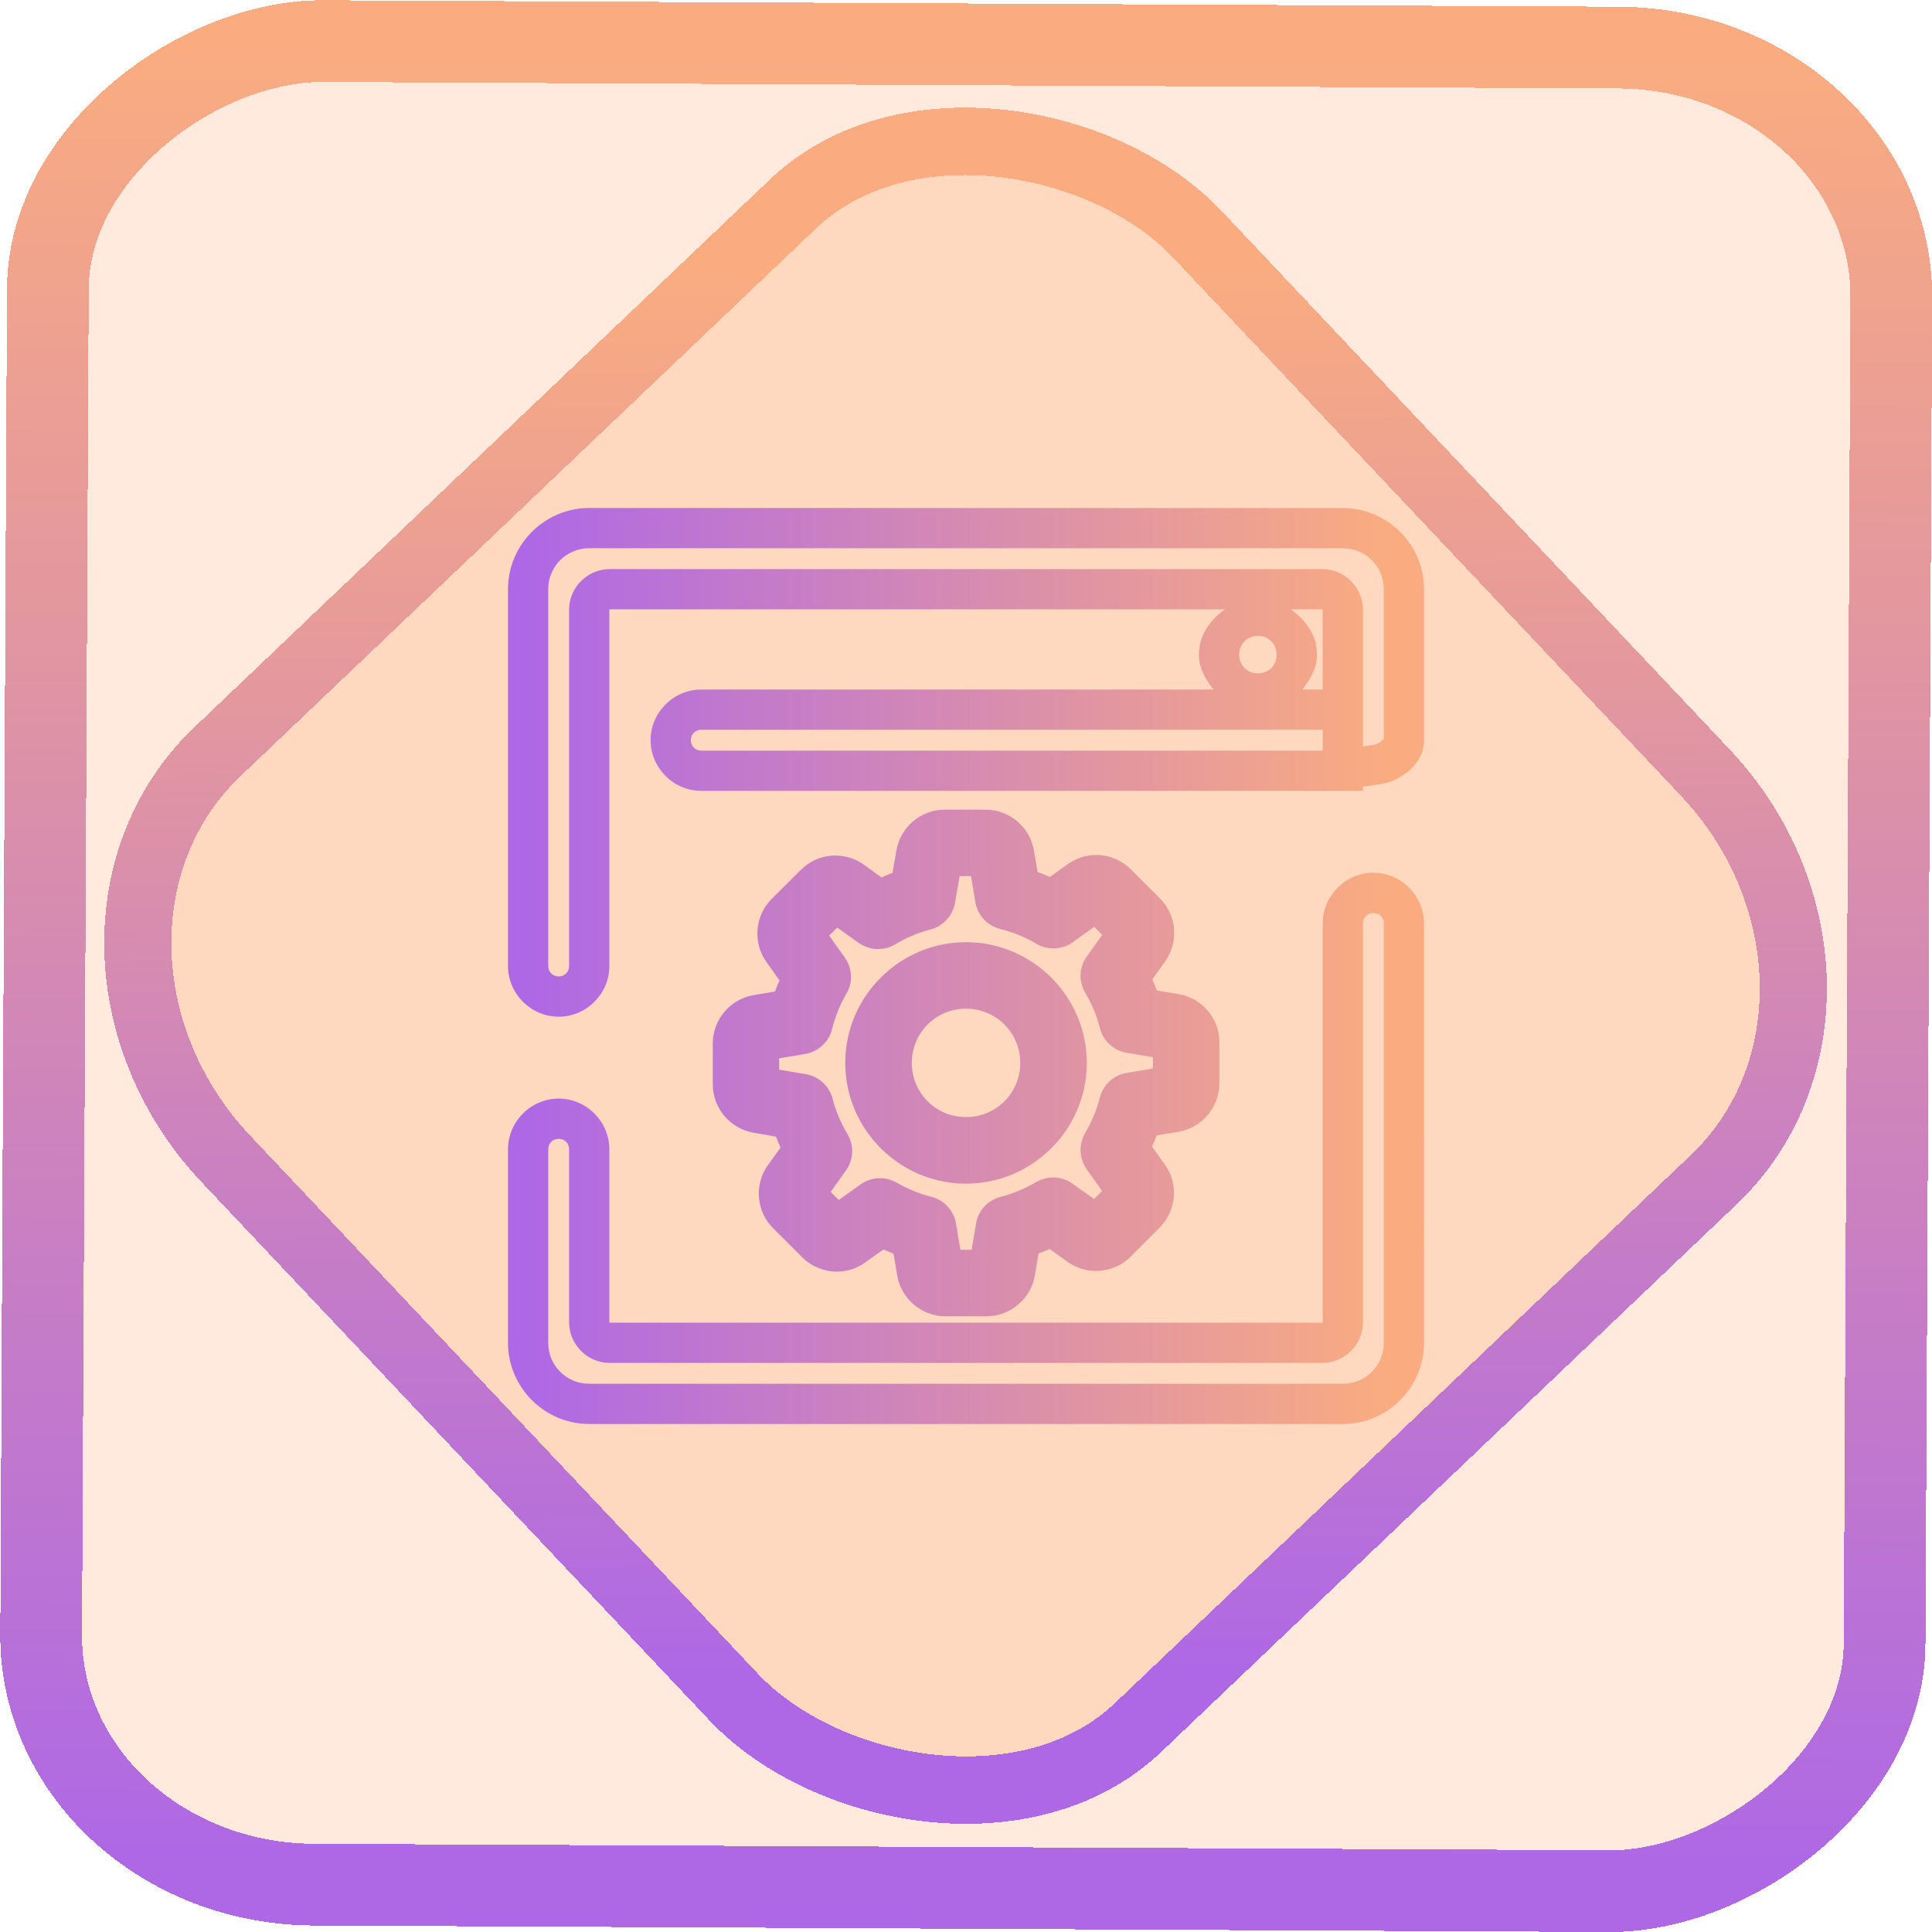 <?xml version="1.0" encoding="UTF-8" standalone="no"?>
<!-- Generator: Gravit.io -->

<svg
   style="isolation:isolate"
   viewBox="0 0 48 48"
   width="48pt"
   height="48pt"
   version="1.1"
   id="svg9"
   sodipodi:docname="preferences-system-windows.svg"
   inkscape:version="1.1.2 (0a00cf5339, 2022-02-04)"
   xmlns:inkscape="http://www.inkscape.org/namespaces/inkscape"
   xmlns:sodipodi="http://sodipodi.sourceforge.net/DTD/sodipodi-0.dtd"
   xmlns:xlink="http://www.w3.org/1999/xlink"
   xmlns="http://www.w3.org/2000/svg"
   xmlns:svg="http://www.w3.org/2000/svg">
  <defs
     id="defs13">
    <linearGradient
       inkscape:collect="always"
       xlink:href="#_lgradient_7"
       id="linearGradient872"
       x1="-12.026"
       y1="6.117"
       x2="-0.085"
       y2="6.117"
       gradientUnits="userSpaceOnUse"
       gradientTransform="matrix(3.836,0,0,3.837,-0.005,-0.003)" />
    <linearGradient
       inkscape:collect="always"
       xlink:href="#_lgradient_7"
       id="linearGradient15-3"
       x1="-9.685"
       y1="45.161"
       x2="11.988"
       y2="21.735"
       gradientUnits="userSpaceOnUse"
       gradientTransform="matrix(1.115,0,0,1.115,-0.012,-3.328)" />
    <linearGradient
       inkscape:collect="always"
       xlink:href="#_lgradient_7"
       id="linearGradient953"
       x1="12.7"
       y1="24"
       x2="35.3"
       y2="24"
       gradientUnits="userSpaceOnUse"
       gradientTransform="matrix(0.963,0,0,0.963,0.896,0.896)" />
  </defs>
  <sodipodi:namedview
     id="namedview11"
     pagecolor="#ffffff"
     bordercolor="#666666"
     borderopacity="1.0"
     inkscape:pageshadow="2"
     inkscape:pageopacity="0.0"
     inkscape:pagecheckerboard="0"
     inkscape:document-units="pt"
     showgrid="false"
     inkscape:zoom="10.21875"
     inkscape:cx="31.95107"
     inkscape:cy="32"
     inkscape:window-width="1600"
     inkscape:window-height="836"
     inkscape:window-x="0"
     inkscape:window-y="0"
     inkscape:window-maximized="1"
     inkscape:current-layer="svg9" />
  <linearGradient
     id="_lgradient_7"
     x1="-0.028"
     y1="0.961"
     x2="1"
     y2="0.492"
     gradientTransform="matrix(22.601,0,0,22.601,12.7,12.7)"
     gradientUnits="userSpaceOnUse">
    <stop
       offset="0%"
       stop-opacity="1"
       style="stop-color:rgb(175,104,229)"
       id="stop2" />
    <stop
       offset="98.261%"
       stop-opacity="1"
       style="stop-color:rgb(250,172,128)"
       id="stop4" />
  </linearGradient>
  <rect
     x="-46.783"
     y="1.225"
     width="45.802"
     height="45.8"
     rx="6.184"
     shape-rendering="crispEdges"
     id="rect5-6-7-3"
     ry="6.806"
     transform="matrix(0.005,-1,1,0.005,0,0)"
     style="isolation:isolate;fill:#ff6200;fill-opacity:0.135;stroke:url(#linearGradient872);stroke-width:2.03;stroke-miterlimit:4;stroke-dasharray:none;stroke-opacity:1" />
  <rect
     x="-15.687"
     y="17.26"
     width="33.338"
     height="33.346"
     rx="6.792"
     shape-rendering="crispEdges"
     id="rect5-6-6-6-6-3"
     style="isolation:isolate;fill:#ff6200;fill-opacity:0.135;stroke:url(#linearGradient15-3);stroke-width:1.672;stroke-miterlimit:4;stroke-dasharray:none;stroke-opacity:1"
     ry="7.474"
     transform="matrix(0.724,-0.689,0.686,0.727,0,0)" />
  <path
     style="color:#000000;fill:url(#linearGradient953);fill-rule:evenodd;-inkscape-stroke:none"
     d="m 14.639,12.621 c -1.109,0 -2.018,0.909 -2.018,2.018 V 24 c 0,0.689 0.57,1.26 1.26,1.26 0.69,0 1.258,-0.57 1.258,-1.26 v -8.855 c 0,-0.01 -0.004,-0.006 0.006,-0.006 h 15.287 c -0.369,0.268 -0.646,0.639 -0.646,1.125 0,0.337 0.167,0.618 0.361,0.867 H 17.422 c -0.689,0 -1.258,0.569 -1.258,1.258 10e-7,0.689 0.569,1.26 1.258,1.26 h 15.18 0.26 0.5 0.5 v -0.105 c 0.276,-0.044 0.572,-0.058 0.797,-0.17 0.366,-0.183 0.721,-0.504 0.721,-0.984 v -3.75 c 0,-1.109 -0.909,-2.018 -2.018,-2.018 z m 0,1 h 18.723 c 0.567,0 1.018,0.45 1.018,1.018 v 3.75 c 0,-0.061 0.016,-0.002 -0.168,0.09 -0.076,0.038 -0.236,0.042 -0.35,0.07 v -0.16 -1.258 -1.986 c 0,-0.549 -0.457,-1.006 -1.006,-1.006 H 15.145 c -0.549,0 -1.006,0.457 -1.006,1.006 V 24 c 0,0.148 -0.11,0.26 -0.258,0.26 -0.149,0 -0.26,-0.112 -0.26,-0.26 v -9.361 c 0,-0.567 0.45,-1.018 1.018,-1.018 z m 17.434,1.518 h 0.783 c 0.01,0 0.006,-0.004 0.006,0.006 v 1.986 h -0.26 -0.244 c 0.194,-0.249 0.361,-0.53 0.361,-0.867 0,-0.486 -0.278,-0.857 -0.646,-1.125 z m -0.82,0.658 c 0.263,0 0.467,0.204 0.467,0.467 0,0.263 -0.204,0.467 -0.467,0.467 -0.263,0 -0.467,-0.204 -0.467,-0.467 0,-0.263 0.204,-0.467 0.467,-0.467 z m -13.83,2.334 h 15.18 0.26 v 0.258 0.26 H 32.602 17.422 c -0.148,0 -0.258,-0.111 -0.258,-0.26 0,-0.148 0.11,-0.258 0.258,-0.258 z m 6.047,1.984 c -0.59,0 -1.102,0.433 -1.199,1.016 l -0.096,0.553 c -0.093,0.036 -0.183,0.076 -0.273,0.117 l -0.439,-0.318 c -0.208,-0.149 -0.457,-0.227 -0.709,-0.227 -0.322,0 -0.633,0.128 -0.861,0.361 l 0.004,-0.006 -0.725,0.723 c -0.417,0.417 -0.474,1.084 -0.131,1.566 l 0.326,0.457 c -0.041,0.092 -0.078,0.184 -0.113,0.277 l -0.531,0.09 c -0.581,0.098 -1.014,0.61 -1.014,1.199 v 1.02 c 0,0.59 0.432,1.101 1.014,1.199 l 0.555,0.096 c 0.036,0.092 0.074,0.183 0.115,0.273 l -0.314,0.438 h -0.002 c -0.342,0.48 -0.289,1.149 0.131,1.566 l 0.723,0.721 c 0.226,0.226 0.538,0.357 0.859,0.357 0.252,0 0.501,-0.079 0.705,-0.227 l 0.455,-0.324 c 0.083,0.036 0.166,0.072 0.25,0.104 l 0.09,0.541 c 0.098,0.582 0.611,1.016 1.201,1.016 h 1.021 c 0.59,0 1.101,-0.434 1.199,-1.016 l 0.092,-0.543 c 0.093,-0.035 0.185,-0.073 0.275,-0.113 l 0.445,0.318 c 0.207,0.149 0.457,0.227 0.709,0.227 0.322,0 0.633,-0.129 0.859,-0.355 l 0.721,-0.723 c 0.417,-0.417 0.474,-1.082 0.131,-1.564 l -0.32,-0.449 c 0.041,-0.091 0.08,-0.182 0.115,-0.275 l 0.541,-0.09 c 0.582,-0.098 1.016,-0.611 1.016,-1.201 V 25.906 c 0.008,-0.594 -0.427,-1.109 -1.01,-1.207 l -0.543,-0.092 c -0.035,-0.092 -0.073,-0.184 -0.113,-0.273 l 0.32,-0.447 v -0.002 c 0.342,-0.481 0.289,-1.149 -0.133,-1.566 L 28.094,21.598 c -0.226,-0.226 -0.538,-0.357 -0.859,-0.357 -0.252,0 -0.501,0.081 -0.705,0.229 l -0.447,0.318 c -0.1,-0.045 -0.202,-0.086 -0.305,-0.125 l -0.09,-0.531 c -0.098,-0.581 -0.609,-1.016 -1.199,-1.016 z m 10.65,1.568 c -0.69,0 -1.258,0.57 -1.258,1.26 v 9.912 c 0,0.01 0.004,0.006 -0.006,0.006 H 15.145 c -0.01,0 -0.006,0.004 -0.006,-0.006 v -4.301 c 0,-0.69 -0.569,-1.26 -1.258,-1.26 -0.689,0 -1.26,0.57 -1.26,1.26 v 4.807 c 0,1.109 0.909,2.018 2.018,2.018 h 18.723 c 1.109,0 2.018,-0.909 2.018,-2.018 V 22.943 c 0,-0.689 -0.57,-1.26 -1.26,-1.26 z m -10.277,0.084 H 24.125 l 0.107,0.645 c 0.054,0.32 0.293,0.586 0.613,0.666 0.319,0.08 0.623,0.204 0.906,0.371 v 0.002 c 0.276,0.162 0.632,0.148 0.896,-0.037 l 0.002,-0.002 0.537,-0.385 0.199,0.199 -0.383,0.537 c -0.194,0.269 -0.205,0.621 -0.041,0.9 l 0.002,0.002 v 0.002 c 0.163,0.274 0.285,0.569 0.365,0.879 0.08,0.321 0.346,0.561 0.672,0.611 h -0.008 l 0.652,0.109 v 0.281 l -0.654,0.109 h -0.002 c -0.32,0.054 -0.582,0.294 -0.662,0.609 -0.08,0.311 -0.202,0.606 -0.365,0.881 l -0.002,0.002 v 0.002 c -0.161,0.276 -0.149,0.632 0.037,0.896 l 0.387,0.543 -0.201,0.199 -0.537,-0.381 c -0.268,-0.193 -0.622,-0.203 -0.9,-0.039 h -0.002 -0.002 c -0.276,0.164 -0.572,0.287 -0.883,0.367 h 0.004 c -0.32,0.08 -0.563,0.343 -0.613,0.67 l -0.109,0.645 h -0.279 l -0.109,-0.652 v -0.002 c -0.055,-0.319 -0.295,-0.58 -0.609,-0.66 -0.3,-0.078 -0.594,-0.198 -0.869,-0.355 -0.131,-0.075 -0.27,-0.109 -0.412,-0.109 -0.164,0 -0.334,0.046 -0.484,0.156 l -0.539,0.385 -0.201,-0.201 0.381,-0.535 h 0.002 c 0.188,-0.267 0.2,-0.62 0.037,-0.898 l -0.002,-0.004 -0.002,-0.002 c -0.165,-0.275 -0.29,-0.572 -0.369,-0.879 l -0.002,-0.004 v -0.004 C 20.597,26.979 20.344,26.743 20.023,26.688 h -0.002 l -0.662,-0.113 v -0.281 l 0.646,-0.109 c 0.319,-0.054 0.585,-0.292 0.666,-0.611 0.078,-0.312 0.198,-0.613 0.359,-0.887 0.165,-0.281 0.147,-0.634 -0.041,-0.896 v -0.002 l -0.389,-0.545 0.201,-0.199 0.535,0.383 h 0.002 c 0.267,0.187 0.62,0.201 0.898,0.037 l 0.002,-0.002 h 0.002 c 0.275,-0.165 0.572,-0.292 0.879,-0.371 l 0.004,-0.002 h 0.004 c 0.307,-0.084 0.544,-0.34 0.6,-0.66 z m 10.277,0.916 c 0.149,0 0.26,0.112 0.26,0.26 v 10.418 c 0,0.567 -0.45,1.018 -1.018,1.018 H 14.639 c -0.567,0 -1.018,-0.45 -1.018,-1.018 v -4.807 c 0,-0.149 0.111,-0.26 0.26,-0.26 0.148,0 0.258,0.111 0.258,0.26 v 4.301 c 0,0.549 0.457,1.006 1.006,1.006 h 17.711 c 0.549,0 1.006,-0.457 1.006,-1.006 v -9.912 c 0,-0.148 0.11,-0.26 0.258,-0.26 z M 24,23.408 c -1.65,0 -3,1.349 -3,3 0,1.651 1.35,3 3,3 1.651,0 3.002,-1.349 3.002,-3 0,-1.651 -1.351,-3 -3.002,-3 z m 0,1.652 c 0.748,0 1.348,0.599 1.348,1.348 0,0.748 -0.599,1.346 -1.348,1.346 -0.748,0 -1.346,-0.597 -1.346,-1.346 0,-0.748 0.598,-1.348 1.346,-1.348 z m 5.168,2.414 h 0.006 l -0.006,0.002 c 5.55e-4,-8.5e-5 -5.55e-4,-0.002 0,-0.002 z"
     id="path7" />
</svg>
